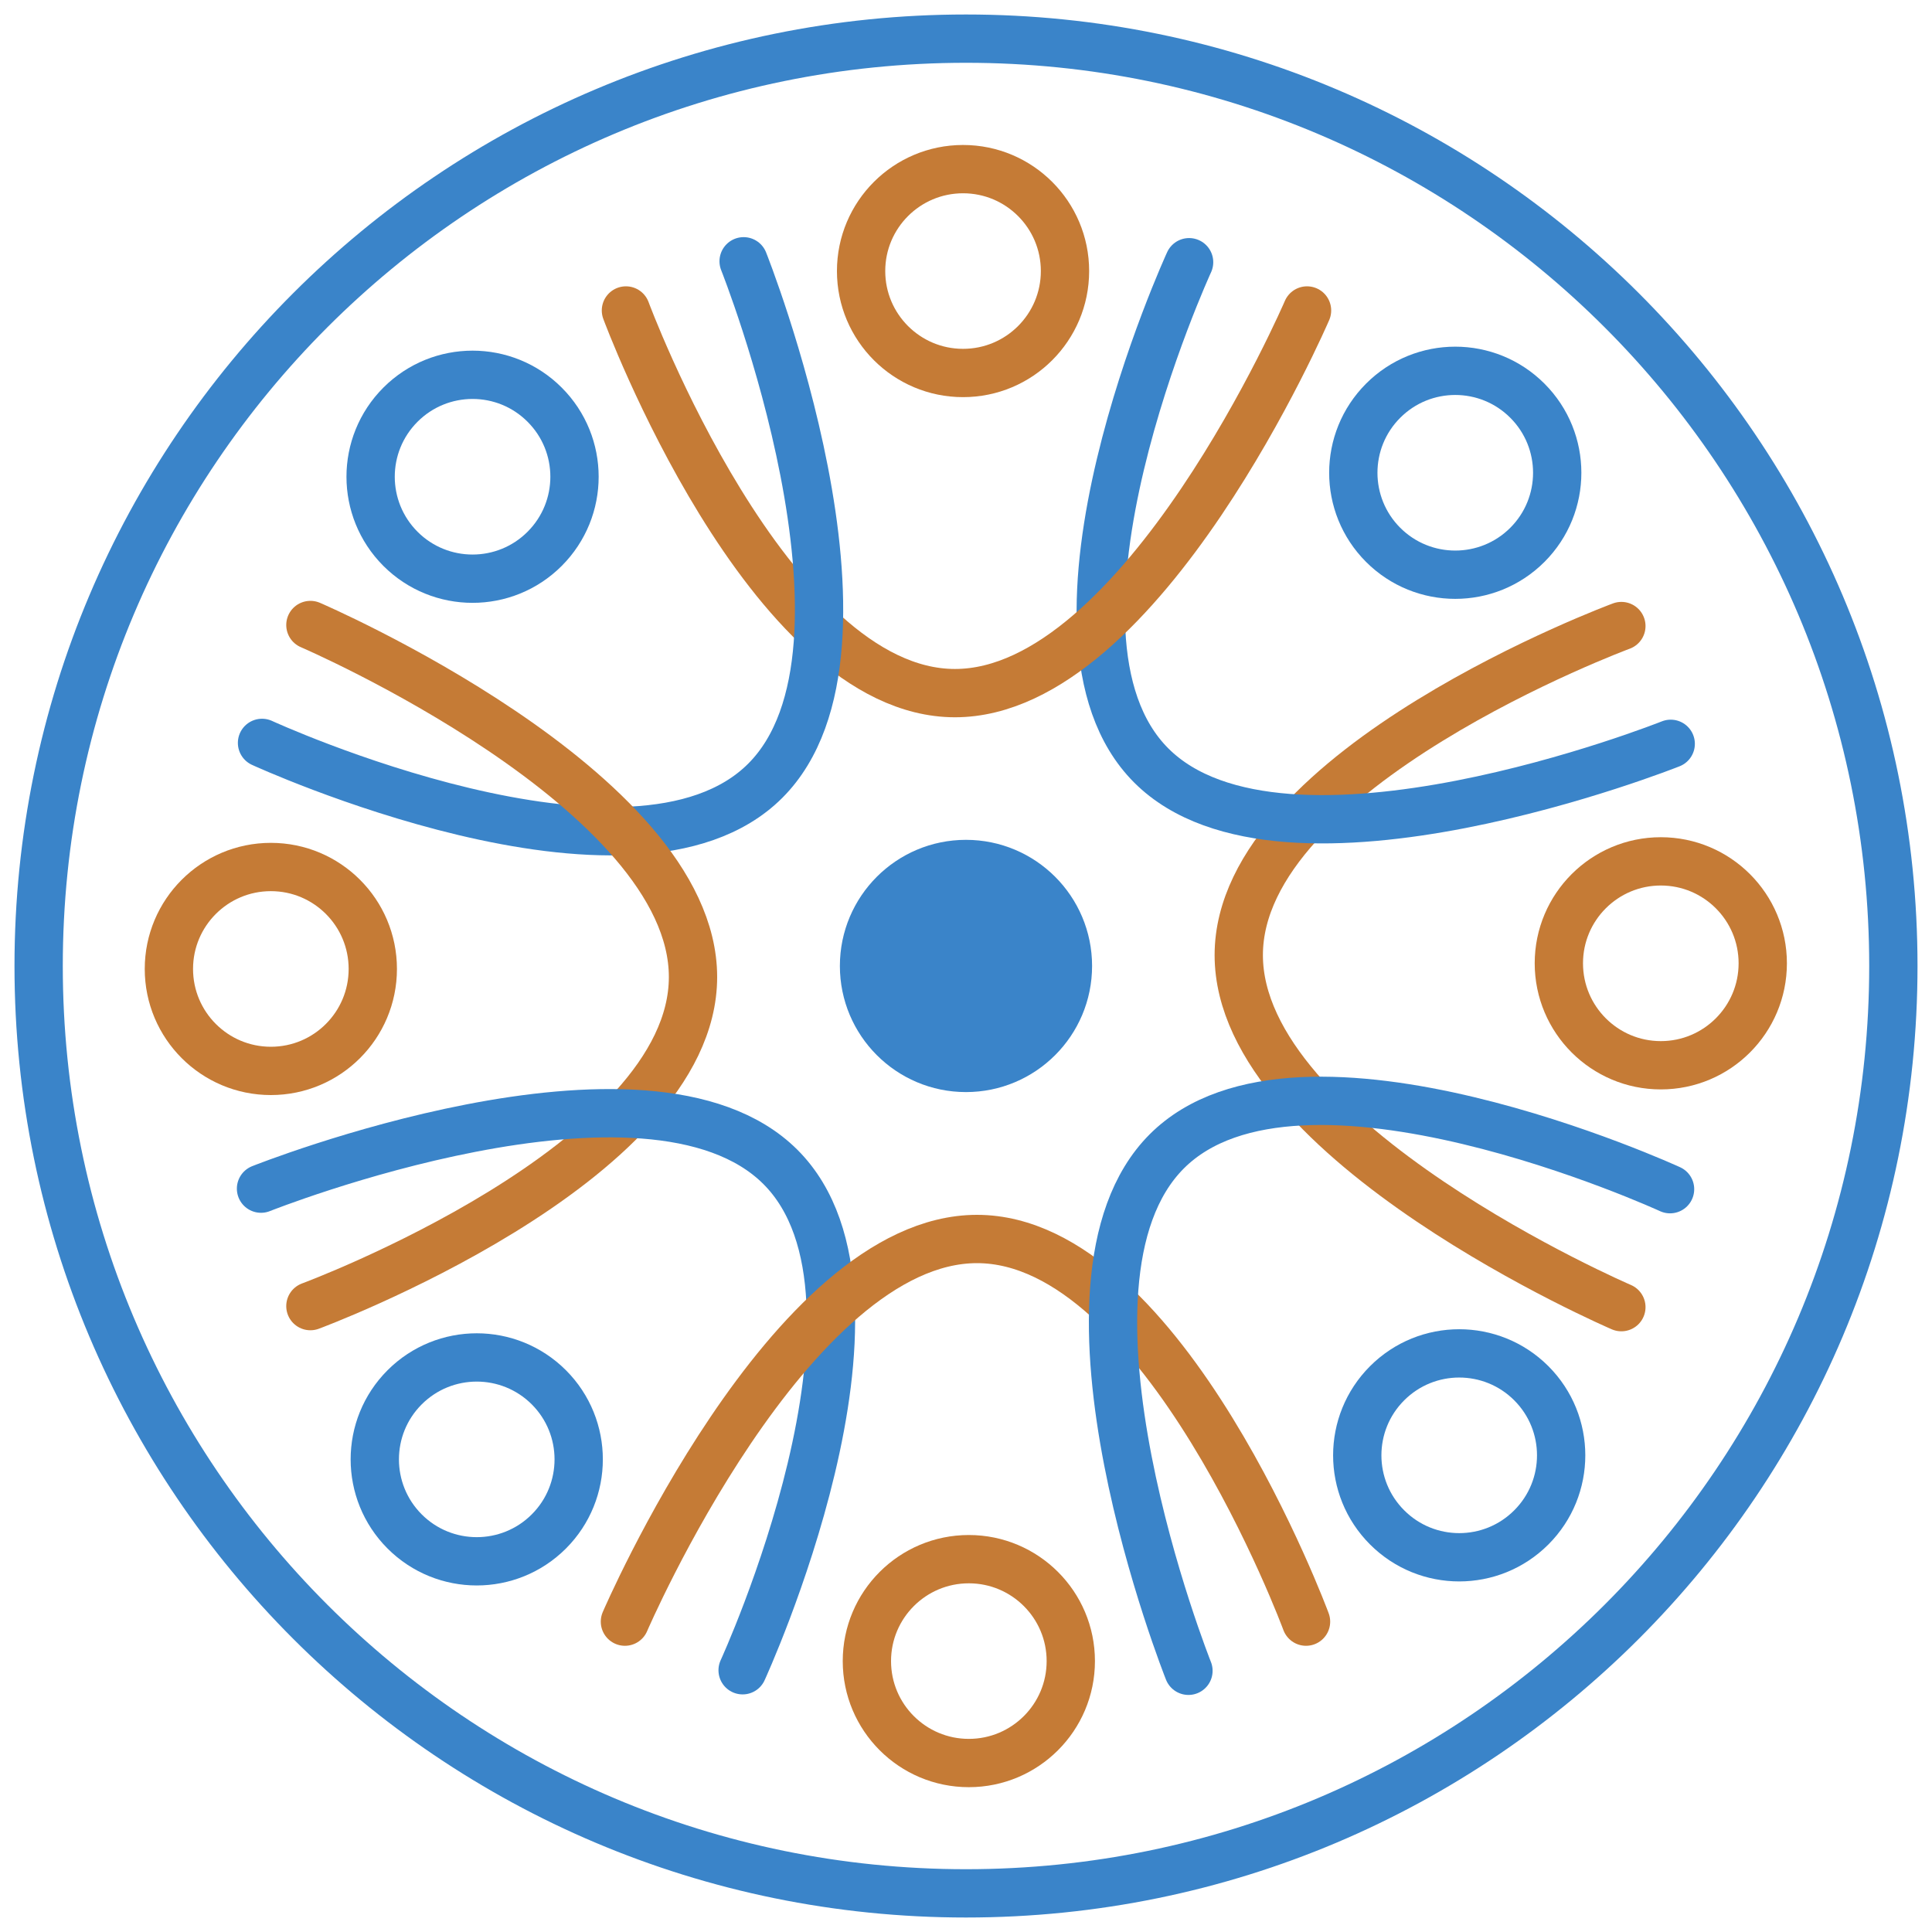 <svg width="50" height="50" viewBox="0 0 50 50" fill="none" xmlns="http://www.w3.org/2000/svg">
<path d="M25 49C38.255 49 49 38.255 49 25C49 11.745 38.255 1 25 1C11.745 1 1 11.745 1 25C1 38.255 11.745 49 25 49Z" stroke="#3A84C9" stroke-width="1.25"/>
<path d="M24.999 27.638C26.457 27.638 27.638 26.456 27.638 24.999C27.638 23.542 26.457 22.36 24.999 22.36C23.542 22.36 22.361 23.542 22.361 24.999C22.361 26.456 23.542 27.638 24.999 27.638Z" fill="#3A84C9" stroke="#3A84C9" stroke-width="1.25"/>
<path d="M41.961 16.202C41.961 16.202 32.059 19.866 32.059 24.719C32.059 29.571 41.961 33.829 41.961 33.829" stroke="#C57B36" stroke-width="1.25" stroke-linecap="round"/>
<path d="M45.62 24.93C45.62 26.387 44.439 27.569 42.982 27.569C41.525 27.569 40.343 26.387 40.343 24.93C40.343 23.473 41.525 22.292 42.982 22.292C44.439 22.292 45.62 23.473 45.62 24.93Z" stroke="#C57B36" stroke-width="1.25"/>
<path d="M30.774 6.786C30.774 6.786 26.363 16.379 29.794 19.81C33.225 23.242 43.238 19.25 43.238 19.25" stroke="#3A84C9" stroke-width="1.25" stroke-linecap="round"/>
<path d="M39.528 10.37C40.558 11.4 40.558 13.071 39.528 14.101C38.497 15.131 36.827 15.131 35.796 14.101C34.766 13.071 34.766 11.4 35.796 10.37C36.827 9.339 38.497 9.339 39.528 10.37Z" stroke="#3A84C9" stroke-width="1.25"/>
<path d="M16.199 8.035C16.199 8.035 19.863 17.938 24.715 17.938C29.568 17.938 33.826 8.035 33.826 8.035" stroke="#C57B36" stroke-width="1.25" stroke-linecap="round"/>
<path d="M24.924 4.377C26.381 4.377 27.562 5.558 27.562 7.015C27.562 8.472 26.381 9.653 24.924 9.653C23.467 9.653 22.285 8.472 22.285 7.015C22.285 5.558 23.467 4.377 24.924 4.377Z" stroke="#C57B36" stroke-width="1.25"/>
<path d="M6.781 19.226C6.781 19.226 16.374 23.637 19.805 20.206C23.236 16.775 19.245 6.762 19.245 6.762" stroke="#3A84C9" stroke-width="1.25" stroke-linecap="round"/>
<path d="M10.364 10.473C11.395 9.442 13.065 9.442 14.095 10.473C15.126 11.503 15.126 13.173 14.095 14.204C13.065 15.234 11.395 15.234 10.364 14.204C9.334 13.173 9.334 11.503 10.364 10.473Z" stroke="#3A84C9" stroke-width="1.25"/>
<path d="M8.033 33.802C8.033 33.802 17.935 30.138 17.935 25.285C17.936 20.433 8.033 16.175 8.033 16.175" stroke="#C57B36" stroke-width="1.25" stroke-linecap="round"/>
<path d="M4.371 25.076C4.371 23.619 5.553 22.438 7.01 22.438C8.467 22.438 9.648 23.619 9.648 25.076C9.648 26.534 8.467 27.715 7.01 27.715C5.553 27.715 4.371 26.534 4.371 25.076Z" stroke="#C57B36" stroke-width="1.25"/>
<path d="M19.219 43.226C19.219 43.226 23.63 33.633 20.199 30.202C16.768 26.771 6.755 30.762 6.755 30.762" stroke="#3A84C9" stroke-width="1.25" stroke-linecap="round"/>
<path d="M10.472 39.634C9.442 38.604 9.442 36.933 10.472 35.903C11.503 34.873 13.173 34.873 14.204 35.903C15.234 36.933 15.234 38.604 14.204 39.634C13.173 40.664 11.503 40.664 10.472 39.634Z" stroke="#3A84C9" stroke-width="1.25"/>
<path d="M33.8 41.968C33.8 41.968 30.136 32.065 25.284 32.065C20.431 32.065 16.173 41.968 16.173 41.968" stroke="#C57B36" stroke-width="1.25" stroke-linecap="round"/>
<path d="M25.073 45.627C23.616 45.627 22.435 44.446 22.435 42.989C22.435 41.532 23.616 40.351 25.073 40.351C26.53 40.351 27.712 41.532 27.712 42.989C27.712 44.446 26.53 45.627 25.073 45.627Z" stroke="#C57B36" stroke-width="1.25"/>
<path d="M43.221 30.776C43.221 30.776 33.628 26.365 30.197 29.796C26.766 33.227 30.757 43.24 30.757 43.24" stroke="#3A84C9" stroke-width="1.25" stroke-linecap="round"/>
<path d="M39.63 39.529C38.6 40.56 36.929 40.56 35.899 39.529C34.868 38.499 34.868 36.829 35.899 35.798C36.929 34.768 38.6 34.768 39.63 35.798C40.66 36.829 40.66 38.499 39.63 39.529Z" stroke="#3A84C9" stroke-width="1.25"/>
</svg>
